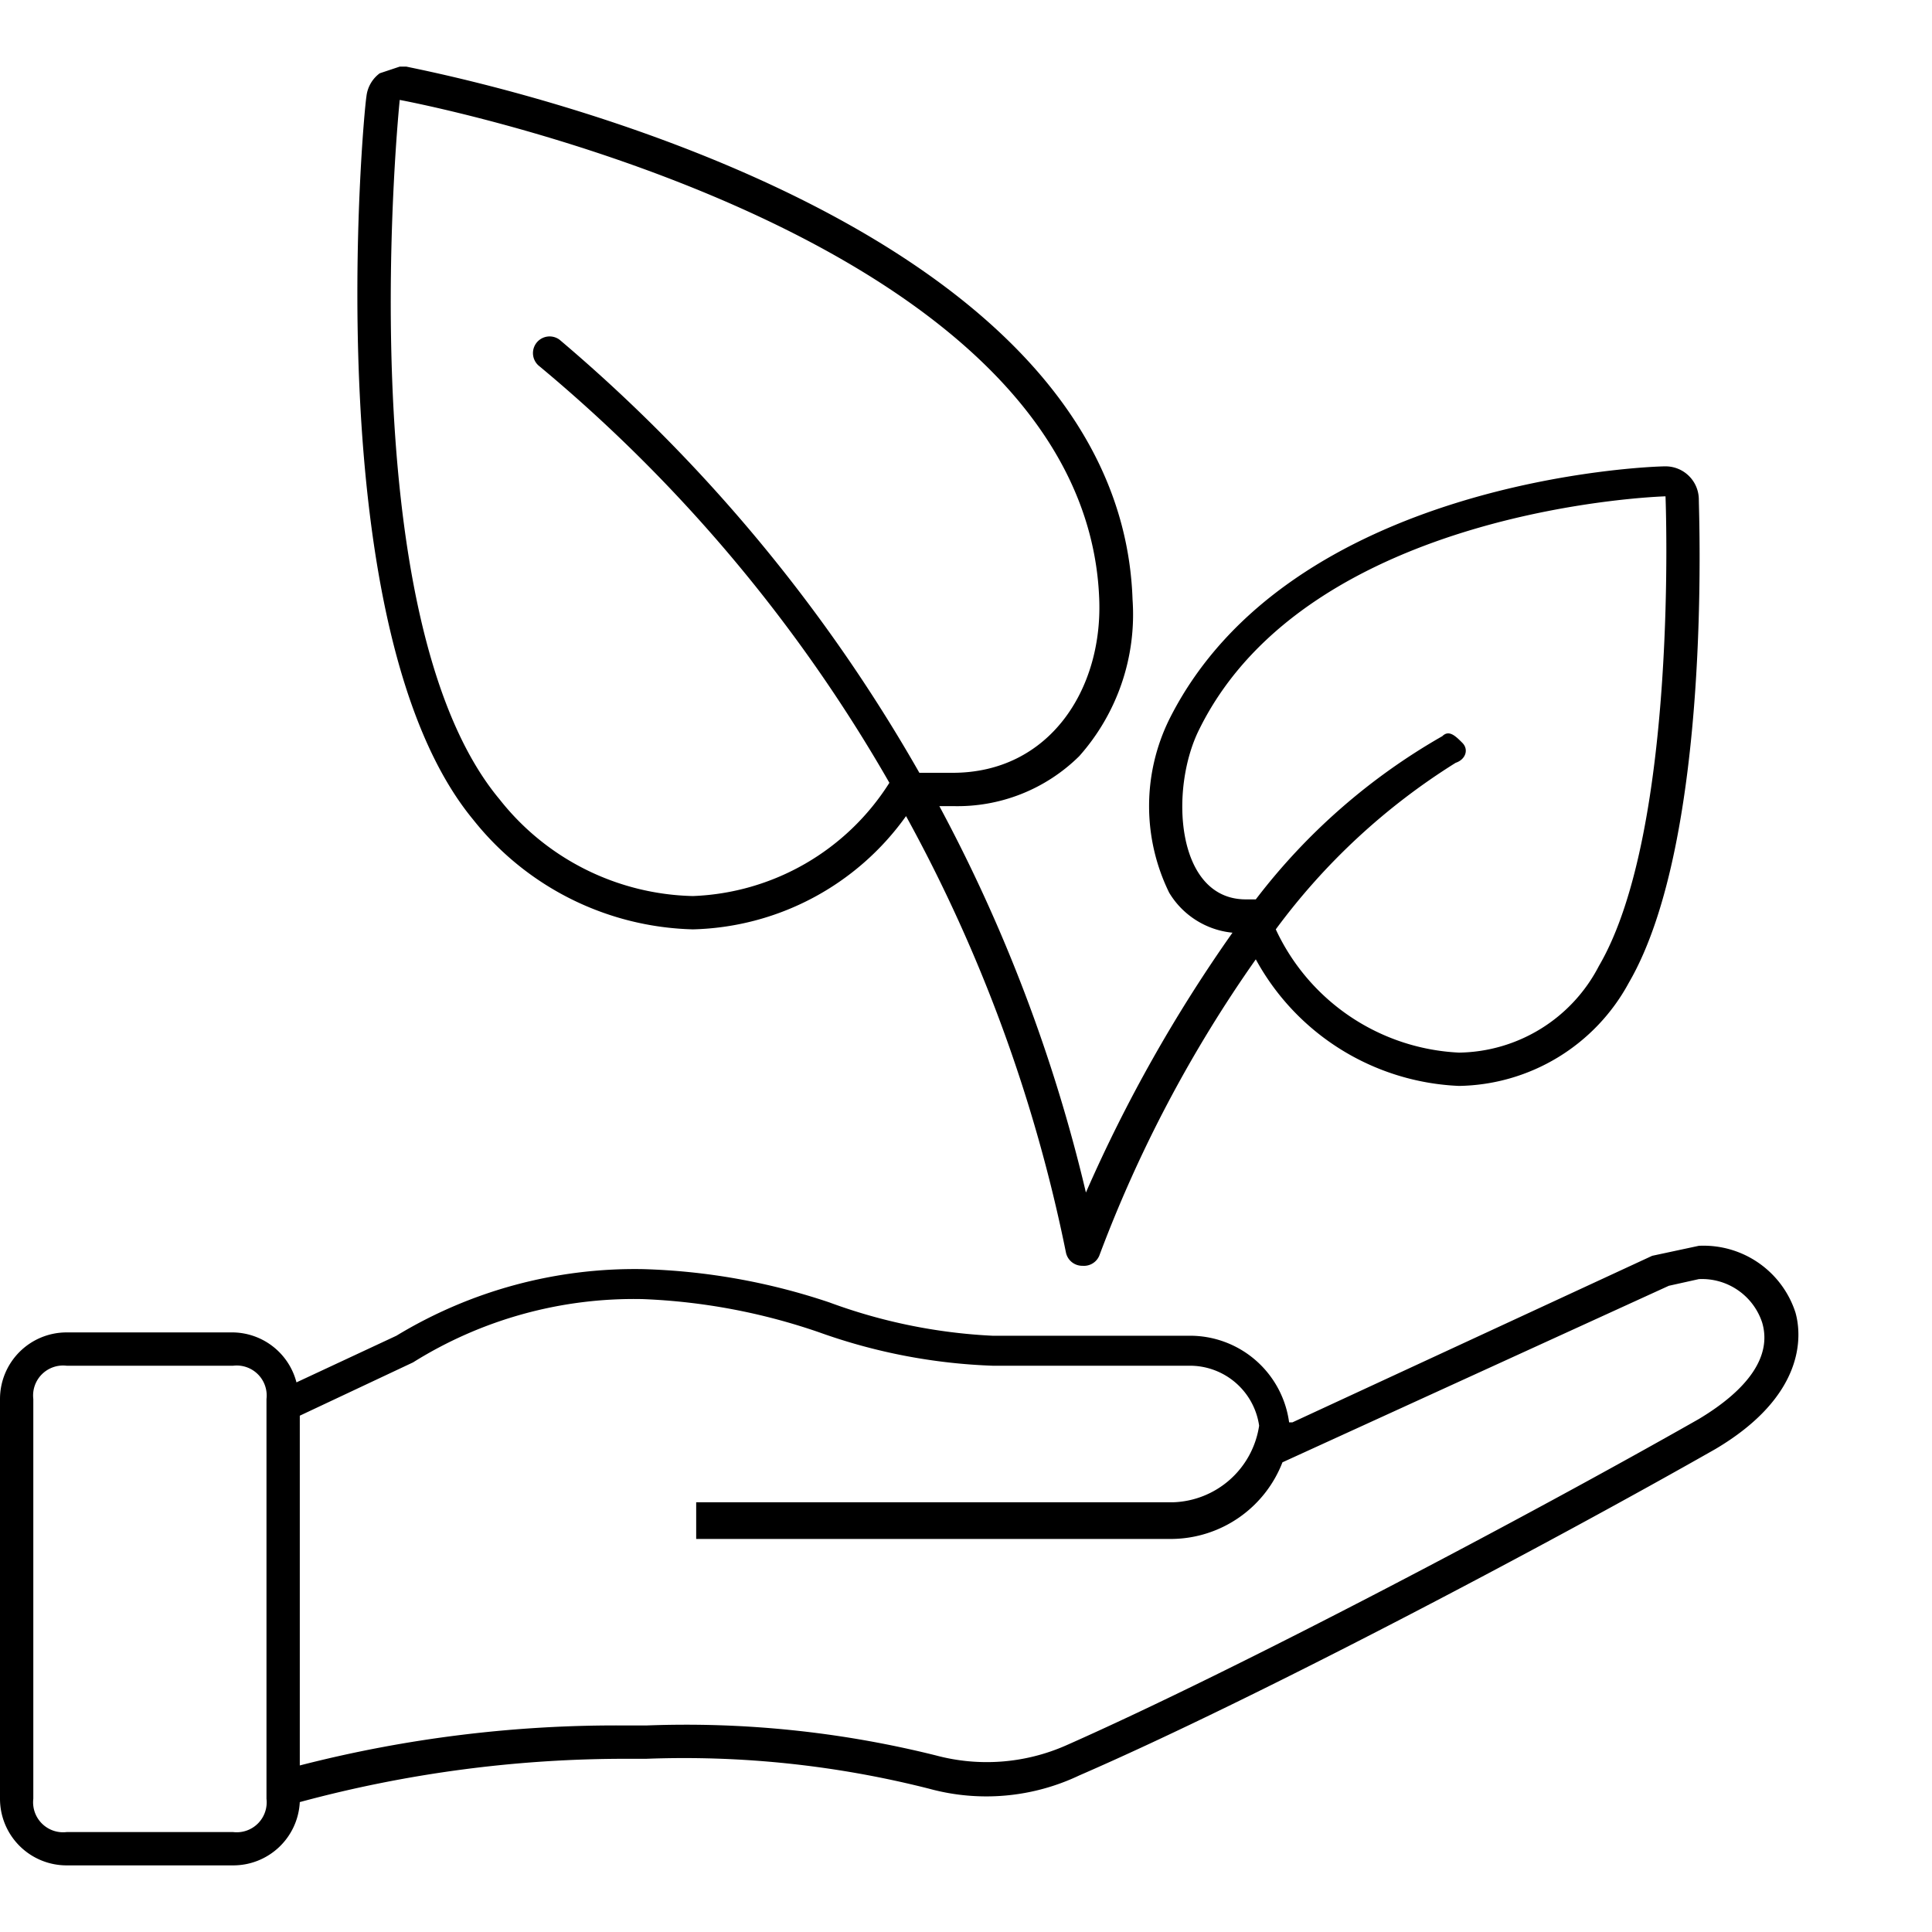 <svg xmlns="http://www.w3.org/2000/svg" width="58" height="58" viewBox="0 0 58 58">
  <defs>
    <style>
      .cls-1 {
        opacity: 0;
      }

      .cls-2 {
        fill: #fff;
      }
    </style>
  </defs>
  <title>Ecology</title>
  <g id="Слой_2" data-name="Слой 2">
    <g id="Слой_1-2" data-name="Слой 1">
      <g>
        <g class="cls-1">
          <rect class="cls-2" width="58" height="58"/>
        </g>
        <path d="M51,15a1,1,0,0,0-1-1h0c-.5,0-11.3.4-14.9,7.6a5.9,5.9,0,0,0,0,5.2A2.5,2.5,0,0,0,37,28a44.5,44.5,0,0,0-4.4,7.8,47.7,47.7,0,0,0-4.4-11.6h.4a5.2,5.2,0,0,0,3.8-1.5A6.4,6.4,0,0,0,34,18C33.6,6.1,13.1,2.2,12.2,2H12l-.6.2a1,1,0,0,0-.4.7c-.1.6-1.5,16,3.2,21.7a8.7,8.7,0,0,0,6.6,3.3,8.1,8.1,0,0,0,6.4-3.4A46.2,46.2,0,0,1,32,37.6a.5.5,0,0,0,.5.4h0a.5.5,0,0,0,.5-.3,39.5,39.5,0,0,1,4.7-8.9,7.3,7.3,0,0,0,6.1,3.8,5.9,5.9,0,0,0,5.1-3.1C51.4,25.2,51,15.4,51,15ZM20.8,26.9A7.6,7.6,0,0,1,15,24c-4.6-5.5-3-21-3-21S32.6,6.8,33,18c.1,2.7-1.5,5.2-4.4,5.2h-1a48.4,48.4,0,0,0-10.8-13,.5.5,0,0,0-.6.8A46,46,0,0,1,26.7,23.5,7.3,7.3,0,0,1,20.8,26.9ZM48,29a4.8,4.8,0,0,1-4.2,2.6,6.4,6.4,0,0,1-5.5-3.7,19.6,19.6,0,0,1,5.4-5c.3-.1.4-.4.2-.6s-.4-.4-.6-.2A18.7,18.7,0,0,0,37.7,27h-.3c-2.1,0-2.3-3.3-1.4-5.1,3.3-6.7,14-7,14-7S50.4,24.9,48,29Z"/>
        <path d="M53.9,39.4a2.9,2.9,0,0,0-2.9-2l-1.4.3-10.8,5h-.1a3,3,0,0,0-3-2.6H29.8a16.4,16.4,0,0,1-4.9-1,19.2,19.2,0,0,0-5.6-1,13.8,13.8,0,0,0-7.4,2l-3,1.4A2,2,0,0,0,7,40H2a2,2,0,0,0-2,2V54a2,2,0,0,0,2,2H7a2,2,0,0,0,2-1.9,37.5,37.5,0,0,1,9.8-1.3h.6a29.9,29.9,0,0,1,8.5.9,6.5,6.5,0,0,0,4.5-.4c5.3-2.3,14-6.9,19.1-9.8C54.2,41.9,54.1,40.1,53.9,39.4ZM8,54a.9.9,0,0,1-1,1H2a.9.9,0,0,1-1-1V42a.9.9,0,0,1,1-1H7a.9.9,0,0,1,1,1ZM51,42.6c-5.1,2.9-13.8,7.5-19,9.8a5.9,5.9,0,0,1-3.9.3,31,31,0,0,0-8.7-.9h-.6A38.1,38.1,0,0,0,9,53V42.5l3.4-1.6A12.5,12.5,0,0,1,19.3,39a18.4,18.4,0,0,1,5.3,1,17.2,17.2,0,0,0,5.2,1h5.9a2.1,2.1,0,0,1,2.1,1.8,2.7,2.7,0,0,1-2.6,2.3H20.9v1.1H35.2a3.6,3.6,0,0,0,3.3-2.3l11.6-5.3.9-.2a1.9,1.9,0,0,1,1.9,1.3C53.2,40.7,52.5,41.7,51,42.6Z"/>
      </g>
    </g>
  </g>
</svg>
